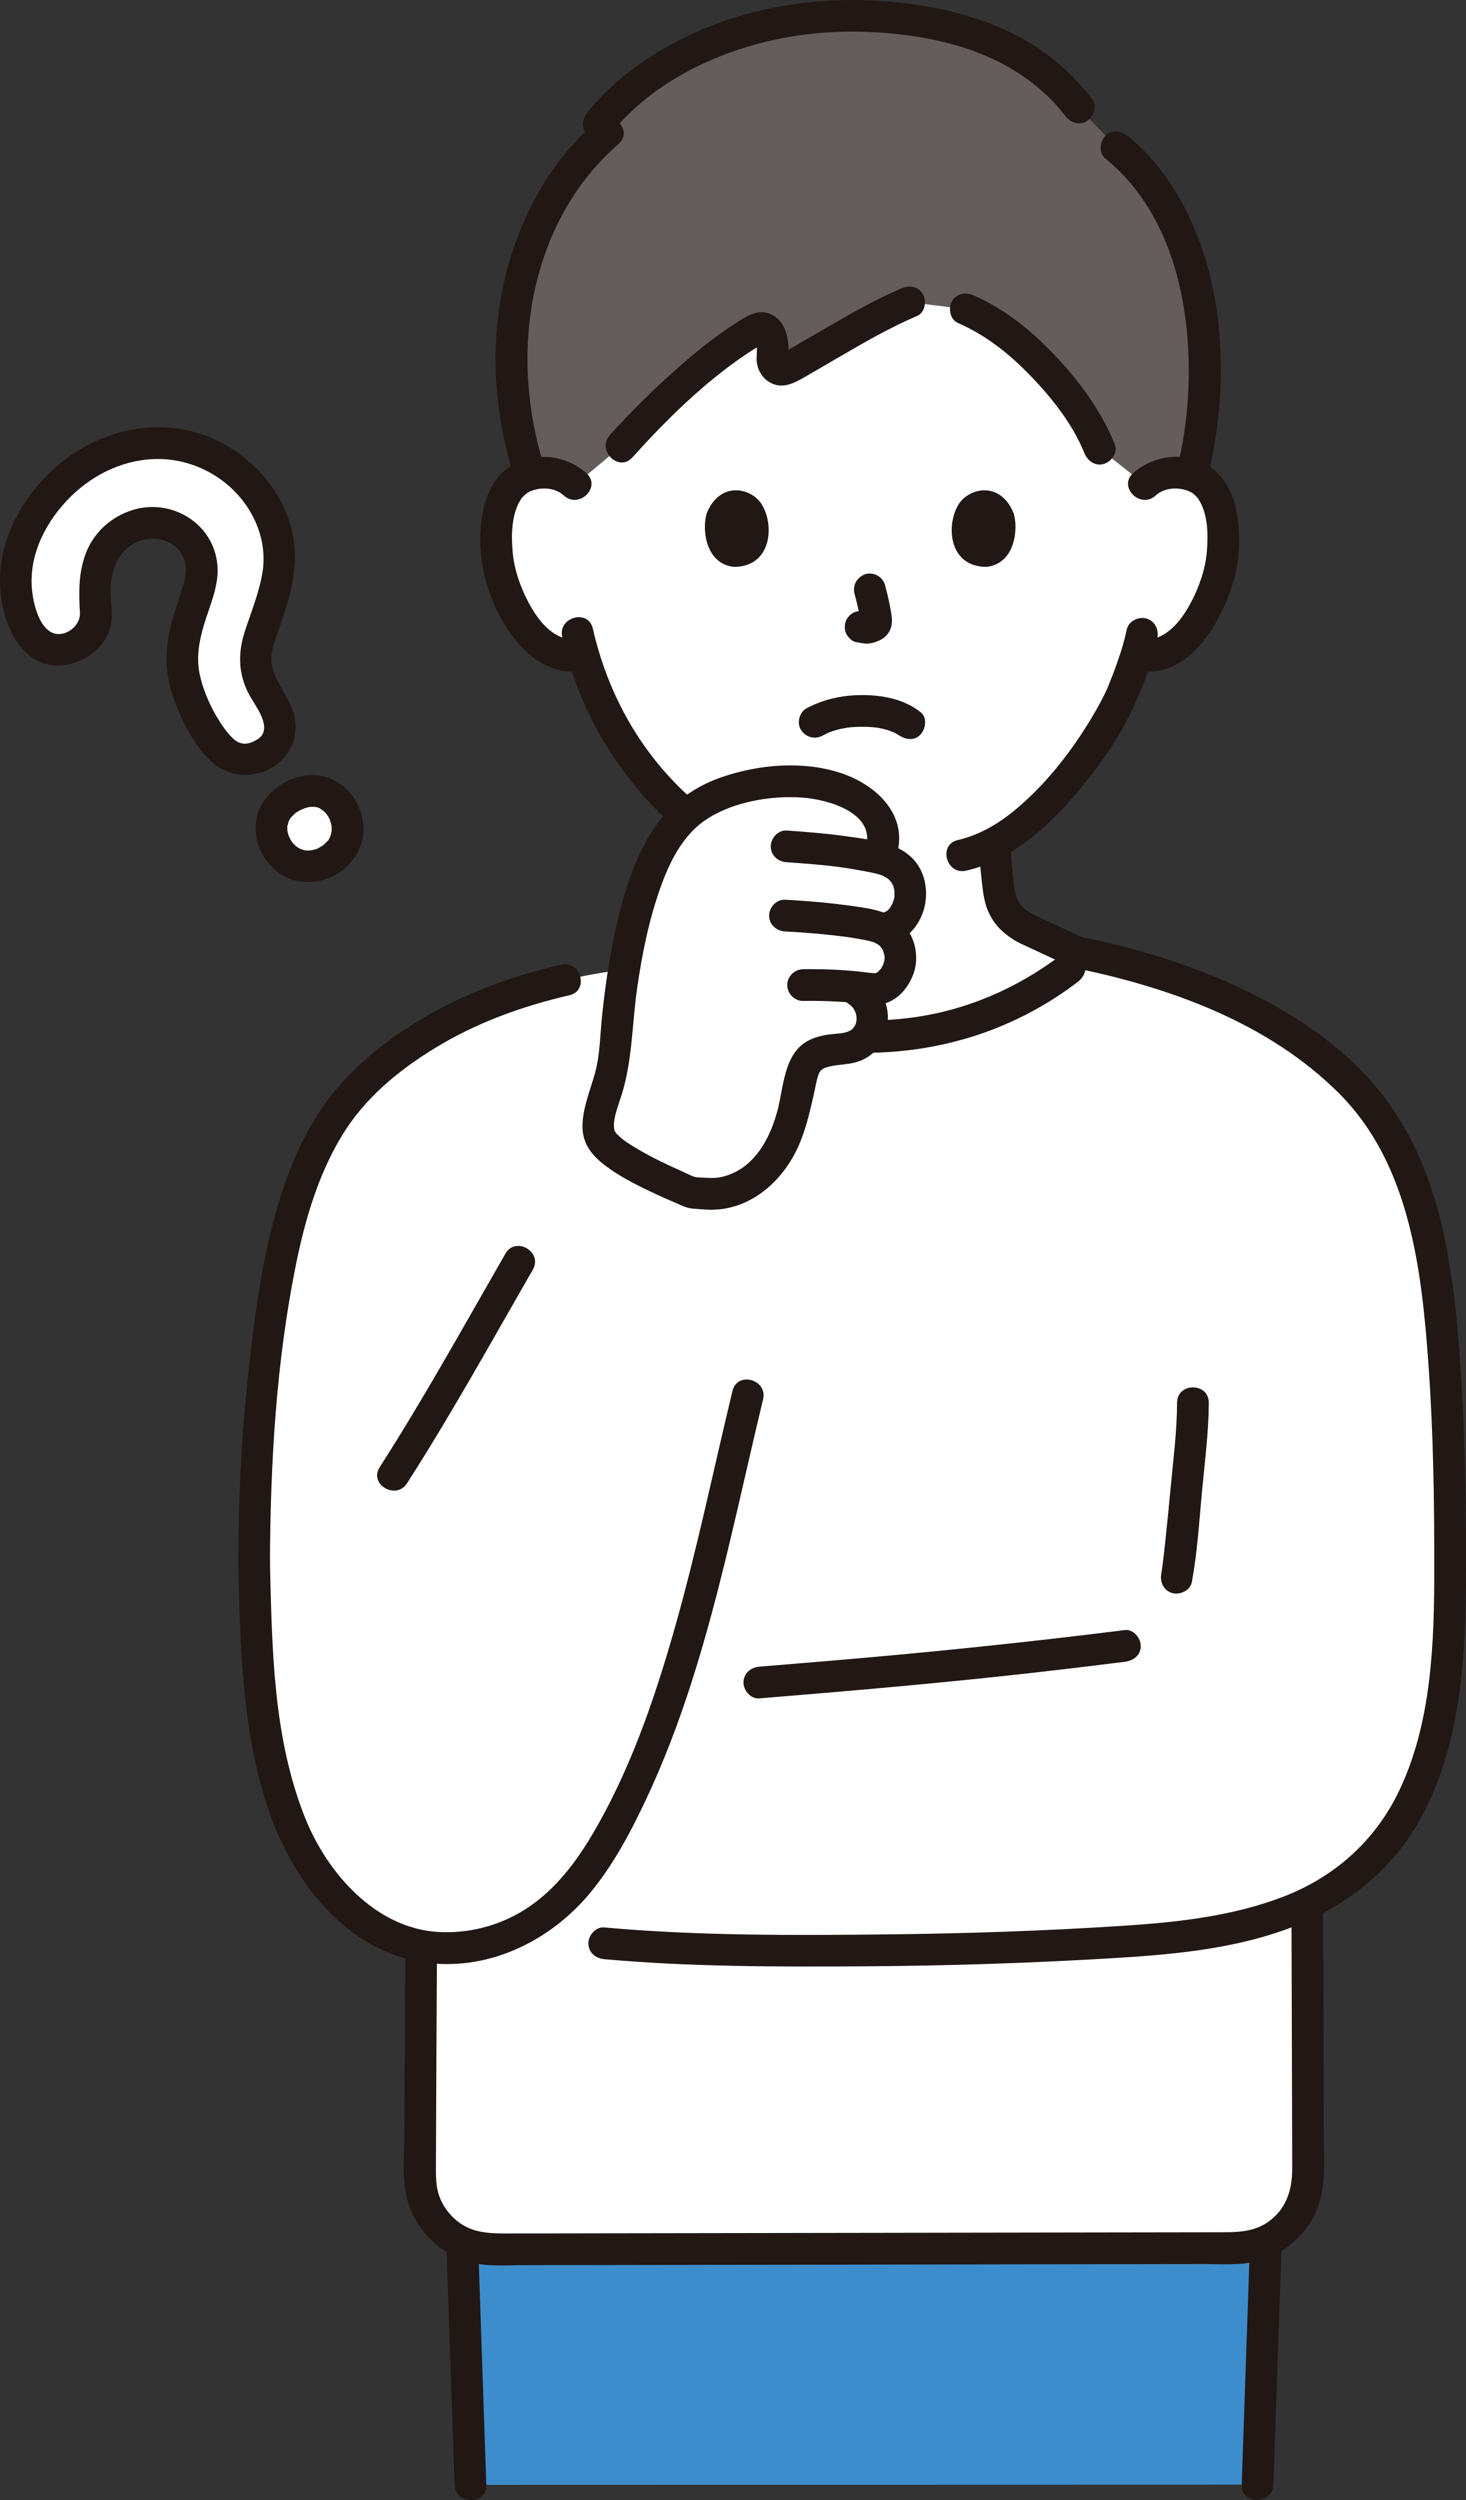 <?xml version="1.0" encoding="UTF-8"?><svg id="b" xmlns="http://www.w3.org/2000/svg" width="221.853" height="378.15" viewBox="0 0 221.853 378.15"><rect x="0" y="0" width="221.853" height="378.15" fill="#333333" stroke="none"/><defs><style>.e{fill:#fff;}.e,.f,.g,.h{stroke-width:0px;}.f{fill:#3d8dcc;}.g{fill:#645d5c;}.h{fill:#211715;}</style></defs><g id="c"><g id="d"><path class="e" d="m173.163,73.273c1.39-1.336,3.263-1.838,4.866-1.781,3.488.123,4.972,2.009,5.611,3.117,1.906,3.306,1.826,9.399.546,13.168-.906,2.67-2.391,6.753-5.97,9.682-1.475,1.207-3.645,2.002-5.721,1.651l-.485-.082c-.657,2.172-1.468,4.298-1.964,5.332-1.451,3.94-9.46,17.737-19.601,23.159.189,2.088.277,3.558.539,5.839.353,3.073.736,5.361,4.728,7.308.155.057,4.486,2.076,8.378,3.874-1.203,1.037-2.215,1.912-2.215,1.912-9.652,7.436-20.364,10.32-31.121,10.32-10.98,0-21.469-2.884-31.121-10.32,0,0-.991-.696-2.284-1.604,4.047-1.867,8.881-4.122,9.046-4.182,3.991-1.947,4.374-4.235,4.728-7.308.231-2.008.326-3.387.474-5.111-4.981-2.192-9.416-5.873-13.627-10.913-5.162-6.178-8.098-12.833-9.717-18.34-2.23.6-4.651-.225-6.253-1.535-3.579-2.928-5.064-7.012-5.97-9.682-1.28-3.77-1.36-9.862.546-13.168.639-1.108,2.123-2.994,5.611-3.117,1.603-.056,3.476.445,4.866,1.781,0,0-10.1-42.915,45.056-42.915,53.677,0,41.056,42.915,41.056,42.915Z"/><path class="g" d="m179.669,38.615c-2.133-6.518-5.627-12.28-10.705-16.346l-5.724-6.002c-6.493-8.561-17.048-13.202-32.126-13.863-19.616-.664-34.096,8.115-40.505,16.289l1.315,1.359c-13.304,11.547-18.147,32.204-11.695,51.749.586-.17,1.256-.283,2.023-.31,1.603-.056,3.476.445,4.866,1.781l6.882-5.778c5.164-5.755,14.279-14.429,20.676-17.784.75-.393,1.713.139,2.017,1.392.294,1.211.292,2.131.197,3.001-.145,1.321,1.138,2.283,2.227,1.678,4.566-2.536,12.703-7.642,18.472-10.073l8.555,1.051c2.754,1.197,4.849,2.348,7.88,4.956,5.193,4.468,10.172,10.599,12.377,16.147l6.829,5.411c1.39-1.336,3.263-1.838,4.866-1.781.879.031,1.63.174,2.273.388,2.642-10.454,2.715-22.828-.7-33.264Z"/><path class="h" d="m82.468,70.934c-4.314-13.421-3.605-28.689,4-40.824,1.964-3.134,4.372-5.922,7.153-8.36,2.328-2.04-1.079-5.423-3.394-3.394-11.311,9.912-16.221,25.512-15.066,40.251.362,4.623,1.259,9.189,2.678,13.603.942,2.929,5.578,1.677,4.629-1.276h0Z"/><path class="h" d="m167.267,23.967c10.448,8.467,13.251,23.113,12.523,35.898-.214,3.762-.778,7.478-1.675,11.137-.736,3,3.892,4.279,4.629,1.276,3.407-13.893,2.87-30.172-4.511-42.761-1.983-3.383-4.521-6.471-7.571-8.944-1.006-.815-2.41-.984-3.394,0-.843.843-1.012,2.574,0,3.394h0Z"/><path class="h" d="m144.933,48.832c4.315,1.89,7.827,4.691,11.081,8.075,3.227,3.356,6.31,7.243,8.073,11.593.487,1.2,1.598,2.048,2.952,1.676,1.138-.313,2.166-1.744,1.676-2.952-2.048-5.052-5.317-9.504-9.052-13.445-3.56-3.756-7.547-7.008-12.307-9.093-1.186-.52-2.576-.348-3.284.861-.595,1.018-.333,2.761.861,3.284h0Z"/><path class="h" d="m95.697,69.191c5.115-5.681,10.771-11.256,17.123-15.548.665-.45,1.342-.883,2.036-1.288.226-.132.709-.379.689-.421-.001-.003-1.183-.278-1.178-.284-.089.102.101.454.126.618.142.934-.101,1.867.076,2.795.204,1.075.822,2.08,1.761,2.673,1.958,1.237,3.756.268,5.524-.748,1.635-.939,3.258-1.898,4.888-2.845,3.924-2.28,7.878-4.582,12.059-6.364,1.193-.508,1.457-2.265.861-3.284-.722-1.234-2.086-1.371-3.284-.861-3.706,1.58-7.227,3.578-10.714,5.586-1.707.983-3.405,1.984-5.108,2.973-.719.418-1.44.835-2.165,1.243-.07.04-.48.237-.485.271.044-.295,1.056.055,1.126.075.057.016.174.374.258.32.102-.067.052-.732.054-.839.038-2.202-.55-4.862-2.797-5.788-1.954-.805-3.726.453-5.322,1.476-3.38,2.168-6.502,4.768-9.487,7.446-3.304,2.965-6.465,6.099-9.436,9.399-2.062,2.29,1.322,5.696,3.394,3.394h0Z"/><path class="h" d="m92.306,20.391c5.777-7.301,14.587-11.857,23.523-14.057,5.967-1.469,12.122-1.848,18.24-1.344,5.191.428,10.468,1.446,15.268,3.523,4.581,1.982,8.78,4.985,11.83,8.966.787,1.027,2.066,1.573,3.284.861,1.011-.591,1.654-2.248.861-3.284-3.099-4.044-6.943-7.36-11.484-9.703-5.161-2.663-10.794-4.085-16.528-4.822-12.444-1.599-25.415.355-36.41,6.568-4.502,2.544-8.757,5.825-11.978,9.897-.804,1.015-.991,2.403,0,3.394.834.834,2.585,1.022,3.394,0h0Z"/><path class="h" d="m170.512,95.219c-.646,3.133-1.86,6.217-2.935,8.9.004-.009.202-.43-.011.014-.094.196-.181.395-.275.592-.204.427-.419.849-.64,1.267-.524.993-1.084,1.968-1.667,2.927-3.114,5.116-6.907,9.915-11.548,13.731-2.508,2.062-5.358,3.681-8.496,4.409-3.008.697-1.735,5.326,1.276,4.629,6.59-1.527,12.073-6.334,16.374-11.341,3.538-4.12,6.84-8.751,9.089-13.719.156-.346.305-.695.45-1.046.04-.096.273-.659.135-.337-.144.339.014-.018.038-.072.157-.346.301-.7.447-1.051.158-.381.309-.765.455-1.151.795-2.106,1.483-4.268,1.937-6.474.261-1.268-.369-2.593-1.676-2.952-1.188-.326-2.689.401-2.952,1.676h0Z"/><path class="h" d="m85.084,96.342c1.446,6.373,4.036,12.555,7.665,17.995,3.891,5.833,8.986,11.289,15.152,14.743,3.206,1.796,6.713,3.015,10.347,3.555,1.281.19,2.58-.32,2.952-1.676.311-1.131-.386-2.761-1.676-2.952-7.917-1.175-14.172-5.748-19.298-11.706-5.222-6.069-8.746-13.445-10.513-21.233-.683-3.011-5.312-1.737-4.629,1.276h0Z"/><path class="h" d="m124.499,111.257c.316-.167.634-.326.958-.478.531-.249-.476.165.135-.051.234-.083.467-.167.705-.24.644-.197,1.299-.328,1.961-.441-.36.061-.094.011.117-.011.193-.021.386-.038.579-.053.467-.035.936-.052,1.405-.054.437-.003.874.007,1.31.033.201.012.402.026.603.045.049.005.791.107.253.021.655.104,1.304.237,1.938.436.251.078.543.251.8.287-.083-.012-.477-.227-.196-.077.111.059.227.109.338.167.163.086.324.177.481.276.198.125.765.56.023-.017.988.77,2.444,1.035,3.394,0,.79-.861,1.058-2.57,0-3.394-2.478-1.93-5.573-2.555-8.672-2.575-3.016-.02-5.887.576-8.553,1.984-1.112.587-1.542,2.227-.861,3.284.729,1.131,2.094,1.489,3.284.861h0Z"/><path class="h" d="m129.316,89.788c.368,1.405.722,2.832.933,4.269l-.086-.638c.025.197.036.391.016.589l.086-.638c-.014.092-.034.177-.065.265l.242-.573c-.027.062-.056.114-.094.17l.375-.486c-.044.053-.086.094-.14.137l.486-.375c-.108.069-.222.125-.338.179l.573-.242c-.186.078-.371.135-.57.166l.638-.086c-.18.021-.355.02-.535,0l.638.086c-.202-.028-.4-.077-.601-.104-.319-.1-.638-.114-.957-.043-.319.014-.617.109-.892.285-.498.291-.973.862-1.103,1.434-.14.614-.11,1.304.242,1.849.312.484.835,1.022,1.434,1.103.478.064.942.185,1.428.207.755.033,1.454-.2,2.128-.51.837-.385,1.492-1.149,1.714-2.049.189-.764.109-1.418-.02-2.184-.232-1.375-.55-2.739-.904-4.088-.152-.579-.588-1.133-1.103-1.434s-1.273-.429-1.849-.242c-1.25.404-2.018,1.651-1.676,2.952h0Z"/><path class="h" d="m106.945,77.641c-.713,2.317-.248,7.647,4.141,8.101,5.802-.035,6.11-6.479,4.157-9.509-1.599-2.481-6.301-3.512-8.298,1.408Z"/><path class="h" d="m153.403,77.641c.713,2.317.249,7.647-4.141,8.1-5.802-.035-6.111-6.479-4.158-9.509,1.599-2.481,6.301-3.512,8.299,1.408Z"/><path class="h" d="m174.86,74.97c1.118-1.002,2.667-1.275,4.113-.967.64.136,1.197.356,1.718.751-.212-.161.292.283.288.279.107.108.21.22.308.336-.153-.209-.153-.207-.001.004,1.533,2.262,1.569,5.417,1.351,8.049-.222,2.678-1.168,5.365-2.422,7.731-1.561,2.946-4.042,6.043-7.719,5.557-1.287-.17-2.4,1.225-2.4,2.4,0,1.438,1.109,2.229,2.4,2.4,7.626,1.009,12.294-7.383,14.147-13.541.993-3.3,1.098-6.92.531-10.304-.467-2.787-1.692-5.414-4.058-7.057-3.532-2.452-8.541-1.82-11.648.967-2.304,2.067,1.099,5.452,3.394,3.394h0Z"/><path class="h" d="m88.747,71.576c-2.943-2.64-7.212-3.224-10.776-1.474-2.525,1.24-4.013,3.723-4.683,6.376-1.573,6.231-.018,13.336,3.49,18.663,2.409,3.658,6.257,6.989,10.939,6.369,1.285-.17,2.4-.981,2.4-2.4,0-1.165-1.106-2.571-2.4-2.4-3.679.487-6.156-2.612-7.719-5.557-1.255-2.364-2.201-5.055-2.422-7.731-.218-2.633-.182-5.788,1.351-8.049.152-.212.152-.213-.001-.004.098-.116.201-.228.308-.336.044-.042.519-.455.288-.279.523-.396,1.077-.615,1.718-.751,1.447-.307,2.995-.036,4.113.967,2.294,2.057,5.699-1.326,3.394-3.394h0Z"/><path class="h" d="m170.834,144.989c-.516-.181.585.265.15.068-.237-.107-.477-.209-.715-.316-.722-.323-1.441-.652-2.159-.981-1.875-.859-3.747-1.726-5.618-2.593-1.548-.717-3.094-1.437-4.643-2.152-.305-.141-.609-.283-.917-.418-1.218-.535-.499-.259-.31-.155-.186-.103-.374-.198-.559-.305-.329-.191-.663-.393-.963-.628.16.126-.305-.295-.373-.364-.109-.11-.212-.225-.315-.34-.178-.199.136.233-.089-.128-.075-.12-.15-.238-.219-.363-.029-.052-.278-.564-.15-.275.121.274-.045-.128-.067-.195-.053-.166-.107-.33-.152-.498-.074-.274-.134-.552-.187-.831-.027-.144-.048-.288-.074-.432-.129-.717.049.485-.037-.26-.214-1.842-.369-3.688-.526-5.535-.11-1.292-1.024-2.4-2.4-2.4-1.213,0-2.511,1.101-2.4,2.4.151,1.769.29,3.54.498,5.303.161,1.361.317,2.732.834,4.011.6,1.486,1.516,2.714,2.781,3.702.71.554,1.457,1.049,2.275,1.433.262.123,1.159.634.027.011.016.009.034.014.051.022.064.033.132.059.197.089,3.415,1.594,6.837,3.173,10.262,4.746,1.485.682,2.977,1.47,4.522,2.011,1.223.428,2.626-.487,2.952-1.676.364-1.324-.448-2.522-1.676-2.952h0Z"/><path class="e" d="m171.129,340.05c-29.512.05-74.768.131-96.532.164-6.11,0-11.06-4.95-11.03-11.06.03-8.899.09-21.207.169-34.851-1.988-.362-3.913-1.01-5.696-1.973-6.865-3.705-11.741-10.235-14.444-17.423-2.705-7.19-3.895-14.798-4.485-22.608-.397-5.246-.523-10.583-.657-15.946.039-10.281.483-19.542,1.597-29.205,1.013-8.786,2.159-17.766,4.943-26.195,2.263-6.851,5.73-13.518,11.229-18.327,11.274-9.86,24.767-14.723,42.896-16.579,9.793,7.736,20.46,10.724,31.636,10.724,11.721,0,23.388-3.424,33.689-12.43,14.291,3.024,28.981,8.685,39.563,19.003,10.116,9.863,12.779,23.589,14.073,37.098,1.165,12.172,1.386,24.514,1.374,36.734,0,11.152-.534,22.981-4.963,33.379-3.692,8.668-9.593,14.004-16.653,17.356.049,15.95.099,30.602.119,41.073.01,6.09-4.9,11.03-10.99,11.04-4.391.007-9.783.016-15.838.026Z"/><path class="f" d="m71.199,375.836c-.743-21.518-1.215-35.582-1.215-35.582,0,0-.012-.425-.036-1.061,1.413.655,2.989,1.02,4.651,1.018,26.232-.036,86.578-.149,112.365-.187,1.646-.002,3.206-.365,4.606-1.013-.03.746-.046,1.243-.046,1.243,0,0-.471,14.047-1.213,35.548"/><path class="h" d="m67.556,339.194c.215,7.605.507,15.208.766,22.811.157,4.61.315,9.22.474,13.829.106,3.08,4.906,3.095,4.8,0-.392-11.413-.782-22.827-1.165-34.24-.027-.8-.052-1.6-.075-2.4-.087-3.082-4.888-3.095-4.8,0h0Z"/><path class="h" d="m192.706,375.804c.399-11.44.794-22.88,1.179-34.321.028-.823.055-1.646.081-2.469.1-3.09-4.7-3.086-4.8,0-.247,7.658-.517,15.316-.781,22.973-.159,4.606-.319,9.211-.479,13.817-.108,3.089,4.692,3.085,4.8,0h0Z"/><path class="h" d="m195.436,287.914c.03,9.5.062,19,.089,28.501.011,3.859.021,7.717.029,11.576.006,3.093-.816,5.922-3.377,7.882-2.401,1.837-5.135,1.752-7.996,1.757-2.619.004-5.239.008-7.858.013-6.25.01-12.5.021-18.75.032-14.421.025-28.841.05-43.262.075-12.413.021-24.826.043-37.239.062-2.851.004-5.523.008-7.876-1.87-1.165-.93-2.106-2.192-2.646-3.582-.62-1.596-.585-3.188-.579-4.87.031-8.537.074-17.074.121-25.612.014-2.528.028-5.055.043-7.583.018-3.089-4.782-3.093-4.8,0-.056,9.509-.107,19.019-.146,28.528-.015,3.707-.505,7.764.913,11.276,1.505,3.727,4.515,6.569,8.327,7.855,2.833.956,5.976.658,8.924.654,2.852-.005,5.704-.009,8.556-.014,6.738-.011,13.475-.023,20.213-.034,15.032-.026,30.064-.052,45.095-.078,6.723-.012,13.446-.023,20.169-.034,2.841-.005,5.682-.009,8.523-.014,2.872-.005,5.942.276,8.729-.522,3.63-1.04,6.804-3.686,8.399-7.119,1.672-3.598,1.314-7.515,1.304-11.376-.023-9.216-.053-18.431-.083-27.647-.008-2.618-.017-5.236-.025-7.853-.01-3.088-4.81-3.094-4.8,0h0Z"/><path class="h" d="m221.852,237.177c.007-9.4-.118-18.805-.704-28.189-.509-8.162-1.197-16.435-3.145-24.399-1.82-7.442-4.948-14.558-9.946-20.422-5.092-5.974-11.931-10.579-18.923-14.037-8.05-3.98-16.694-6.627-25.479-8.4-1.269-.256-2.592.365-2.952,1.676-.325,1.184.4,2.695,1.676,2.952,14.545,2.936,29.509,8.291,40.222,18.972,10.78,10.749,12.556,26.779,13.584,41.212.726,10.194.874,20.418.867,30.635-.002,3.089,4.798,3.094,4.8,0h0Z"/><path class="h" d="m40.853,236.354c.067-15.093.945-30.44,3.969-45.259,1.375-6.74,3.361-13.475,6.96-19.388,3.386-5.564,8.402-9.717,13.901-13.098,6.324-3.887,13.28-6.418,20.494-8.079,3.009-.693,1.735-5.322-1.276-4.629-6.763,1.557-13.373,3.888-19.444,7.276-6.009,3.354-11.749,7.666-15.877,13.219-4.309,5.796-6.864,12.803-8.568,19.763-1.885,7.699-2.819,15.639-3.638,23.511-.922,8.865-1.28,17.772-1.32,26.683-.014,3.089,4.786,3.093,4.8,0h0Z"/><path class="h" d="m36.053,236.354c.309,12.406.521,25.165,4.473,37.058,3.266,9.827,10.21,19.811,20.673,22.765,10.534,2.975,21.435-1.759,28.173-9.951,3.445-4.189,5.985-8.96,8.295-13.843,2.76-5.836,5.051-11.885,7.017-18.031,4.478-14,7.355-28.435,10.795-42.708.724-3.002-3.904-4.282-4.629-1.276-2.898,12.021-5.395,24.145-8.785,36.043-3.114,10.927-6.919,21.962-12.833,31.728-2.501,4.131-5.663,8.07-9.788,10.676-3.918,2.476-8.563,3.68-13.19,3.392-9.461-.589-16.748-8.934-20.067-17.222-4.887-12.204-5.012-25.687-5.334-38.632-.077-3.083-4.877-3.095-4.8,0h0Z"/><path class="h" d="m61.601,224.344c6.75-10.525,12.801-21.479,19.035-32.312,1.544-2.682-2.603-5.102-4.145-2.423-6.235,10.833-12.285,21.787-19.035,32.312-1.673,2.608,2.48,5.018,4.145,2.423h0Z"/><path class="h" d="m217.052,237.177c-.007,11.327-.368,23.44-5.394,33.84-3.585,7.419-9.711,12.87-17.376,15.831-7.794,3.011-16.211,3.903-24.488,4.441-11.714.762-23.461,1.154-35.198,1.285-14.348.161-28.853.238-43.155-1.046-1.293-.116-2.4,1.186-2.4,2.4,0,1.395,1.104,2.284,2.4,2.4,13.161,1.181,26.49,1.158,39.694,1.076,12.344-.077,24.688-.48,37.01-1.213,8.765-.522,17.754-1.291,26.091-4.228,8.413-2.964,15.685-8.244,20.235-16.023,6.757-11.554,7.372-25.725,7.38-38.764.002-3.089-4.798-3.094-4.8,0h0Z"/><path class="h" d="m114.91,256.883c13.712-1.123,27.418-2.3,41.091-3.837,4.748-.534,9.493-1.103,14.234-1.699,1.286-.162,2.4-.987,2.4-2.4,0-1.171-1.105-2.563-2.4-2.4-14.609,1.836-29.25,3.346-43.92,4.591-3.801.323-7.603.634-11.405.945-1.292.106-2.4,1.027-2.4,2.4,0,1.216,1.101,2.506,2.4,2.4h0Z"/><path class="h" d="m178.129,212.158c-.014,4.366-.594,8.78-.999,13.121-.253,2.706-.518,5.411-.812,8.114-.113,1.042-.23,2.084-.36,3.125-.024.194-.051.388-.074.582-.058.479.094-.588-.012.076-.044.276-.082.552-.133.827-.236,1.273.351,2.588,1.676,2.952,1.168.321,2.715-.395,2.952-1.676.835-4.502,1.109-9.16,1.536-13.713.416-4.435,1.012-8.947,1.026-13.408.01-3.089-4.79-3.093-4.8,0h0Z"/><path class="e" d="m40.229,113.871c-1.374.859-2.661,1.195-3.824.998-.687-.116-1.315-.356-1.866-.715-1.965-1.277-4.004-4.357-5.741-8.671-2.235-5.55-.997-9.356.436-13.765.335-1.031.682-2.098.988-3.209.654-2.286.305-4.562-.987-6.404-1.211-1.727-3.156-2.842-5.202-2.983-1.808-.214-3.731.237-5.386,1.271-1.656,1.035-2.916,2.586-3.457,4.256-1.056,2.759-.945,5.616-.696,8.042.063.616.049,1.821-.756,2.971-.437.624-1.073,1.214-1.791,1.662-.791.494-1.653.807-2.493.905-2.253.262-3.989-.789-5.306-3.213-1.387-2.553-1.987-5.667-1.69-8.768.583-6.081,4.743-12.375,10.599-16.034,3.327-2.079,8.687-4.225,15.327-2.641,4.681,1.116,8.981,4.297,11.503,8.51,2.301,3.844,2.968,8.236,1.879,12.367-.688,2.608-1.332,4.511-1.9,6.189-.336.992-.626,1.847-.876,2.705-.608,2.081-.338,4.521.704,6.367l.441.776c.716,1.255,1.335,2.339,1.872,3.611.298.705.491,1.909.25,3.01-.242,1.101-.981,2.109-2.029,2.763Z"/><path class="e" d="m49.86,130.081c-1.678,1.049-3.7,1.235-5.41.498-2.681-1.305-3.689-4.15-3.287-6.281.261-1.38,1.151-2.605,2.573-3.544l.104-.067c.665-.416,3.02-1.691,5.397-.655,2.524,1.1,3.952,4.276,3.118,6.936-.391,1.247-1.277,2.352-2.495,3.114Z"/><path class="h" d="m39.017,111.798c-1.122.662-2.1,1.018-3.267.283-.484-.305-1.286-1.188-1.792-1.892-1.678-2.336-3.041-5.182-3.69-7.985-.604-2.61-.159-5.159.594-7.683.864-2.895,2.296-5.885,2.046-8.971-.532-6.592-7.357-10.483-13.425-8.213-2.976,1.113-5.352,3.366-6.49,6.342s-1.067,5.91-.899,9.013c.111,2.053-2.329,3.816-4.165,3.016-2.068-.902-2.861-4.409-3.073-6.375-.58-5.363,2.113-10.551,5.854-14.227,3.619-3.557,8.466-5.803,13.589-5.673,5.502.139,10.68,3.138,13.516,7.863,1.658,2.761,2.438,6.068,1.911,9.272-.507,3.082-1.752,6.066-2.706,9.028-1.063,3.3-.945,6.56.769,9.623.943,1.685,3.593,4.977,1.228,6.582-2.542,1.724-.143,5.885,2.423,4.145,3.049-2.068,4.11-5.66,2.64-9.057-1.064-2.459-3.105-4.706-3.005-7.515.054-1.497.733-2.989,1.207-4.393.466-1.379.917-2.762,1.321-4.161,1.013-3.506,1.412-6.952.568-10.549-1.519-6.48-6.527-11.725-12.609-14.19s-13.057-1.667-18.71,1.47c-5.489,3.046-9.89,8.236-11.875,14.2-1.063,3.194-1.265,6.643-.577,9.938.626,3.001,2.111,6.37,4.839,8.014,3.019,1.82,6.942.875,9.406-1.446,1.336-1.258,2.158-2.939,2.26-4.776.082-1.483-.227-2.976-.163-4.47.124-2.928,1.173-5.792,4.017-7.044,2.451-1.079,5.555-.421,6.842,2.061.821,1.583.522,3.148.034,4.786-.513,1.721-1.128,3.412-1.607,5.143-.99,3.574-1.165,7.247-.034,10.813,1.104,3.478,2.896,7.167,5.417,9.851,2.77,2.95,6.565,3.37,10.029,1.324,2.658-1.57.246-5.721-2.423-4.145Z"/><path class="h" d="m48.649,128.009c-.163.098-.333.183-.496.28-.088.053-.41.241.061-.011-.256.136-.598.211-.879.276-.046.011-.29.089-.357.072l.279-.036c-.12.013-.239.022-.36.028-.263.012-.647.067-.895-.029l.284.035c-.117-.021-.234-.045-.35-.074-.116-.028-.231-.061-.344-.097-.1-.032-.469-.274-.21-.071.283.221-.108-.08-.161-.112-.093-.055-.185-.113-.275-.173l-.132-.091c-.168-.124-.172-.125-.009-.003l.119.09c-.079-.066-.157-.134-.233-.204-.112-.104-.22-.212-.324-.324-.085-.092-.164-.189-.246-.284-.216-.248.321.499.066.07-.124-.209-.259-.407-.37-.624-.031-.06-.084-.222-.125-.257.253.219.158.444.055.115-.076-.243-.158-.482-.214-.731-.025-.109-.036-.225-.065-.333-.084-.312.046.648.028.174-.008-.218-.024-.433-.016-.651.003-.085.012-.169.015-.254.018-.456-.133.492-.03.205.073-.201.212-.593.22-.811-.014.385-.16.344-.02.07.06-.118.125-.234.195-.348-.002.004.151-.267.178-.27l-.178.223c.07-.087.142-.172.216-.256.173-.194.359-.375.555-.546l.067-.058c.203-.166.184-.153-.058.039.033-.073.28-.196.359-.247.244-.157.501-.286.759-.418.222-.114.34-.026-.156.059.081-.014.186-.073.267-.102.295-.106.598-.194.906-.258.059-.012.257-.073.332-.06l-.294.044c.118-.011.236-.018.355-.021.121-.003.242.004.364.003.583-.005-.34-.1.016-.013.259.064.637.08.86.239-.448-.319-.111-.038.022.035.131.072.254.157.382.233.357.208-.12-.056-.125-.111.005.051.293.252.338.294.164.155.308.326.46.491.225.245-.335-.495-.057-.068.055.084.112.166.165.252.08.128.155.259.225.393.085.162.2.592.013-.025.081.265.191.519.26.789.031.122.053.246.083.369.125.51-.034-.564-.002-.04.017.277.028.55.012.828-.013.22-.134.448.03-.114-.041.142-.055.3-.09.444-.031.125-.067.248-.108.37-.192.578.201-.302-.04.108-.092.157-.254.652-.427.711l.173-.217c-.071.088-.144.174-.22.259-.115.128-.235.25-.361.367-.03.028-.199.214-.26.23.258-.192.28-.21.067-.054-.097.068-.197.134-.298.197-1.054.679-1.584,2.162-.861,3.284.68,1.054,2.155,1.588,3.284.861,1.606-1.034,2.822-2.442,3.49-4.239.552-1.482.549-3.196.139-4.713-.897-3.321-3.839-5.935-7.353-5.966-2.997-.026-6.068,1.704-7.632,4.25s-1.286,6,.411,8.411c1.125,1.599,2.761,2.909,4.708,3.321,2.149.455,4.356.072,6.236-1.065,1.074-.649,1.571-2.183.861-3.284-.696-1.079-2.134-1.556-3.284-.861Z"/><path class="h" d="m98.42,148.524c14.194,10.84,33.929,13.62,50.728,7.59,5.019-1.801,9.701-4.356,13.938-7.59,1.029-.785,1.572-2.067.861-3.284-.592-1.013-2.247-1.652-3.284-.861-6.772,5.17-14.703,8.572-23.185,9.6-8.081.979-16.425.246-24.088-2.556-4.529-1.656-8.723-4.123-12.547-7.044-1.031-.787-2.686-.16-3.284.861-.722,1.235-.172,2.494.861,3.284h0Z"/><path class="e" d="m95.595,140.741c.964-4.184,2.202-8.06,3.753-11.282,3.623-7.524,9.018-9.953,17.048-11.049,3.871-.528,7.899-.178,11.511,1.309,4.072,1.677,7.299,5.282,5.054,10.036,3.48.766,4.942,3.002,4.805,5.82-.074,1.527-1.121,4.317-3.733,4.85l-.444.091c2.246,1.098,2.615,3.08,2.65,4.413.063,2.363-2.047,4.883-4.001,4.663-1.413-.159-2.567-.286-3.635-.382.709.396,1.111.62,1.111.62,1.343.749,2.166,2.345,2.261,3.521.101,1.237-.184,2.545-.893,3.543-1.117,1.572-3.014,1.662-4.646,1.846-2.133.241-4.065.803-4.779,2.8-.278.776-1.343,5.833-1.753,7.323-.824,2.998-2.143,5.932-4.34,8.187-2.196,2.254-5.365,3.756-8.588,3.509,0,0-1.322-.101-2.306-.176-5.072-2.105-11.942-5.339-13.593-7.883-1.845-2.842,1.674-8.464,1.967-13.211.38-6.152,1.193-12.656,2.55-18.548Z"/><path class="h" d="m135.564,129.709c2.144-6.225-2.803-10.953-8.285-12.774-5.73-1.903-12.367-1.334-18.031.598-4.777,1.63-8.612,4.724-11.132,9.113-2.91,5.069-4.426,10.998-5.517,16.693-.65,3.393-1.127,6.822-1.484,10.258-.304,2.92-.294,5.877-1.075,8.72-.72,2.618-1.877,5.271-1.892,8.027-.015,2.663,1.442,4.437,3.463,5.965,2.12,1.602,4.524,2.822,6.915,3.96,1.293.615,2.602,1.197,3.919,1.759.747.318,1.416.667,2.225.753.744.08,1.5.128,2.248.172,6.391.369,11.589-4.209,14.003-9.801,1.059-2.453,1.633-4.99,2.224-7.582.229-1.006.385-2.093.729-3.069.251-.711.734-.949,1.492-1.15,1.44-.381,2.965-.293,4.388-.753,1.78-.575,3.164-1.775,3.933-3.489,1.528-3.409.43-7.365-2.761-9.354-2.629-1.639-5.041,2.512-2.423,4.145,1.361.849,1.646,3.326-.025,4.07-.904.402-2.074.358-3.033.497-1.183.172-2.377.47-3.414,1.089-3.325,1.983-3.444,6.677-4.284,10.059-1.114,4.484-3.578,9.205-8.431,10.376-.936.226-1.857.2-2.809.131-.477-.035-1.059-.012-1.493-.152-.508-.164-1.047-.473-1.548-.693-2.369-1.045-4.722-2.158-6.955-3.473-.736-.433-1.609-.968-2.221-1.443-.345-.269-.665-.569-.971-.881-.051-.052-.335-.344-.054-.025-.031-.035-.318-.567-.201-.278-.575-1.423.548-4.071,1.058-5.733,1.603-5.231,1.531-10.67,2.309-16.056s1.888-10.792,3.797-15.901c1.401-3.75,3.436-7.494,6.83-9.659,4.012-2.559,9.552-3.515,14.293-3.196,4.005.269,11.454,2.377,9.586,7.802-1.008,2.927,3.627,4.184,4.629,1.276h0Z"/><path class="h" d="m119.04,130.414c2.724.185,5.452.385,8.158.752-.239-.032.493.072.476.07.278.041.555.083.832.127.655.104,1.31.217,1.962.339.582.108,1.165.217,1.743.344.278.061.554.127.826.21.334.102.448.148.514.179.218.102.42.227.628.346.098.06.193.124.286.191-.19-.148-.181-.134.028.044.146.156.303.297.439.464-.315-.388.063.139.096.198.089.156.232.567.103.178.078.235.139.468.199.708.023.105.043.21.058.316-.041-.279-.048-.273-.021.016-.008.219-.02.465-.001.68.039.456.141-.489.007.008-.048.178-.077.362-.127.54-.02.071-.259.727-.15.472.107-.249-.219.404-.261.473-.351.584-.661.858-1.44,1.042-1.262.298-2.011,1.736-1.676,2.952.355,1.291,1.687,1.975,2.952,1.676,5.754-1.358,7.345-9.613,2.967-13.332-2.356-2.002-5.6-2.34-8.55-2.779-3.334-.497-6.688-.785-10.049-1.013-1.295-.088-2.4,1.166-2.4,2.4,0,1.372,1.102,2.312,2.4,2.4h0Z"/><path class="h" d="m118.791,140.884c2.582.134,5.162.335,7.731.631,1.272.147,2.154.267,3.484.503.594.105,1.196.207,1.777.37.245.068.495.142.729.244-.32-.139.312.206.427.269.101.055.338.285-.003-.017.07.062.146.122.21.191.139.149.402.59.149.122.079.145.181.284.265.427.055.093.09.197.144.29-.071-.121-.136-.43-.07-.134.038.171.102.337.141.509.016.071.026.145.044.215.097.359-.027-.224-.023-.221.142.135.048.974.027,1.137.049-.388-.121.346-.157.451-.091.261-.021.056.003.006-.07.152-.163.291-.24.44-.167.323.032.044-.21.307-.109.119-.222.229-.336.342-.112.111-.27.186-.06.054-.125.079-.252.159-.385.221.083-.039.235-.187.076-.05-.138.119-.012.017.132.008-.137.008-.268.001-.406-.007-.71-.043-1.421-.159-2.128-.234-2.858-.3-5.703-.409-8.576-.365-1.297.02-2.4,1.089-2.4,2.4,0,1.286,1.098,2.42,2.4,2.4,2.969-.045,5.906.081,8.858.395,1.673.178,3.126.37,4.662-.507,1.494-.853,2.548-2.32,3.152-3.9.818-2.137.472-4.884-.87-6.746-1.874-2.6-4.946-3.113-7.919-3.542-3.524-.508-7.072-.824-10.627-1.008-1.296-.067-2.4,1.151-2.4,2.4,0,1.356,1.1,2.332,2.4,2.4h0Z"/></g></g></svg>